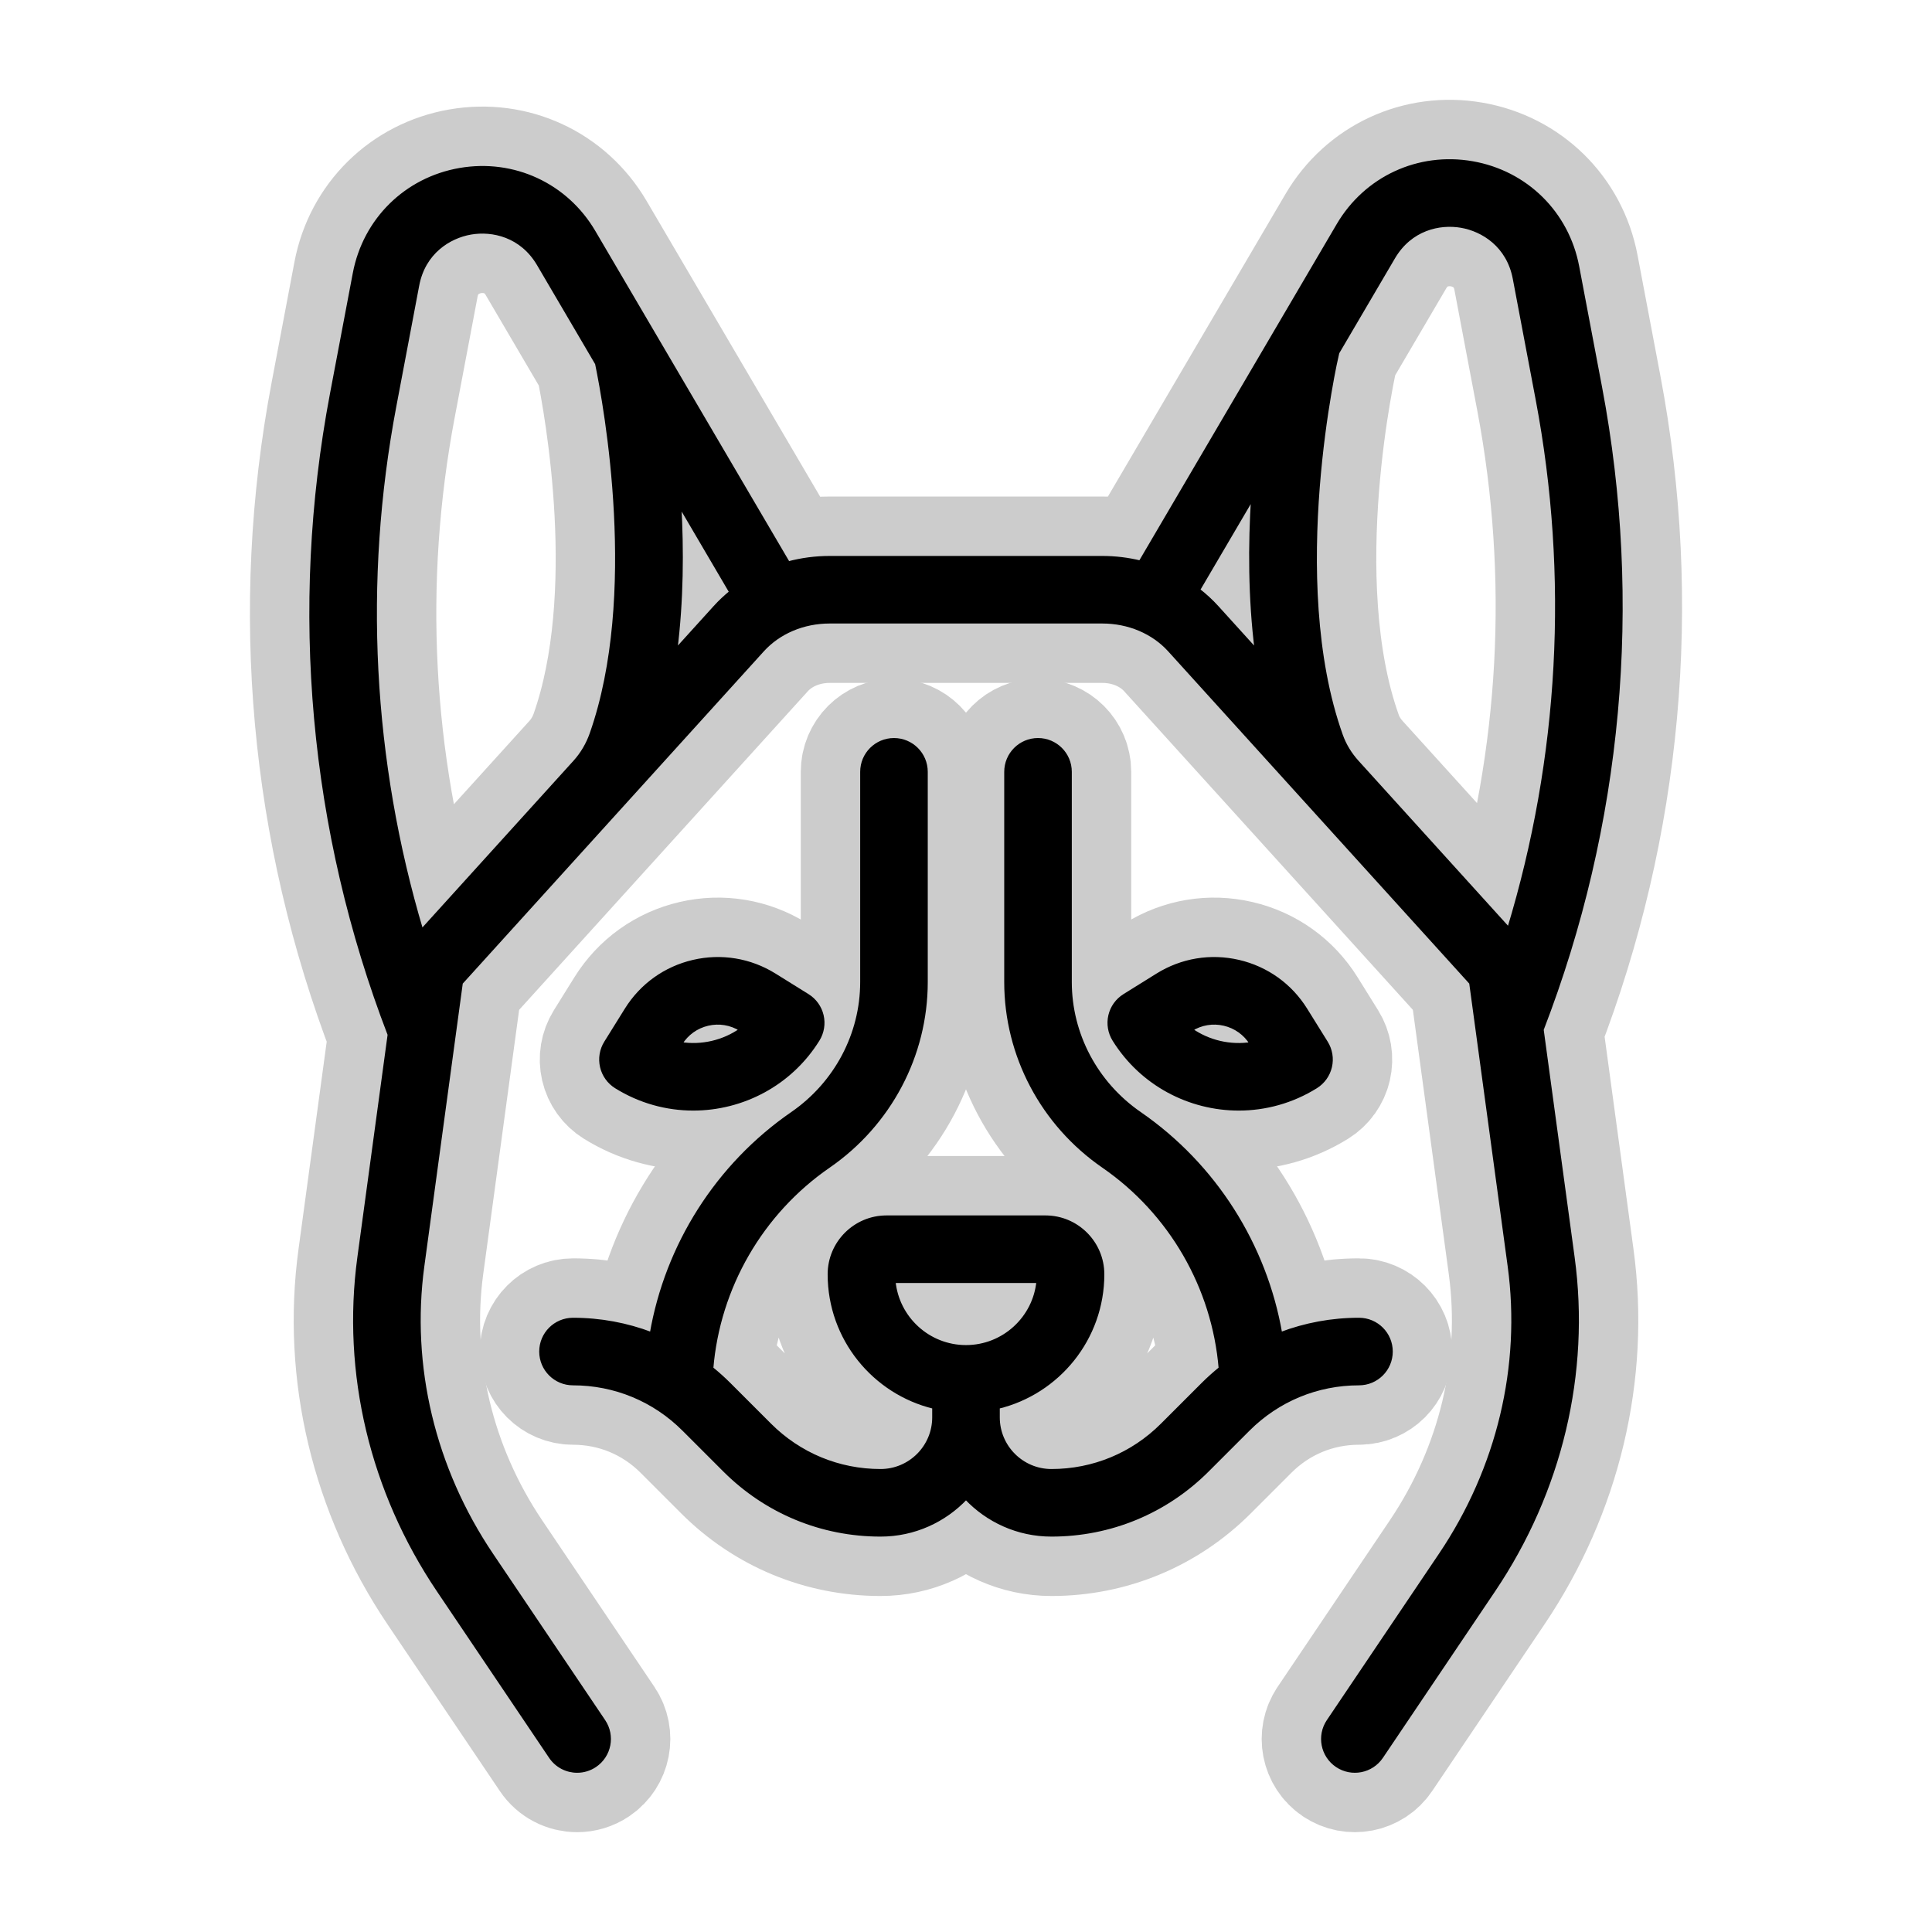 <svg fill="#000000" height="200px" width="200px" version="1.1" id="Capa_1" xmlns="http://www.w3.org/2000/svg" xmlns:xlink="http://www.w3.org/1999/xlink" viewBox="-45.26 -45.26 543.17 543.17" xml:space="preserve" stroke="#000000" transform="matrix(-1, 0, 0, -1, 0, 0)rotate(180)"><g id="SVGRepo_bgCarrier" stroke-width="0"></g><g id="SVGRepo_tracerCarrier" stroke-linecap="round" stroke-linejoin="round" stroke="#CCCCCC" stroke-width="34.401"> <g> <path d="M303.004,266.472c7.43,0,14.946-2.005,21.704-6.212c2.026-1.262,3.469-3.276,4.01-5.602 c0.541-2.325,0.136-4.769-1.126-6.795l-5.78-9.285c-4.271-6.861-10.959-11.649-18.831-13.48 c-7.873-1.832-15.987-0.487-22.847,3.784l-9.285,5.78c-2.026,1.262-3.469,3.276-4.01,5.601c-0.541,2.325-0.136,4.77,1.125,6.796 C275.762,259.584,289.234,266.472,303.004,266.472z M289.646,244.162c2.78-1.73,6.068-2.276,9.256-1.533 c3.189,0.742,5.898,2.681,7.629,5.461l0.063,0.102c-5.965,0.945-12.113-0.486-17.049-3.967L289.646,244.162z"></path> <path d="M127.938,260.26c6.759,4.208,14.273,6.212,21.704,6.212c13.769,0,27.243-6.889,35.04-19.414 c1.261-2.026,1.666-4.471,1.125-6.796c-0.541-2.325-1.983-4.339-4.01-5.601l-9.285-5.78c-6.861-4.271-14.976-5.615-22.847-3.784 c-7.872,1.832-14.56,6.619-18.831,13.48l-5.78,9.285c-1.262,2.026-1.667,4.471-1.126,6.795 C124.469,256.983,125.911,258.998,127.938,260.26z M146.115,248.091c1.73-2.78,4.439-4.719,7.628-5.461 c3.19-0.742,6.477-0.198,9.256,1.533l0.102,0.063c-4.938,3.48-11.084,4.91-17.05,3.966L146.115,248.091z"></path> <path d="M388.236,244.215c22.215-57.534,27.903-119.923,16.424-180.545l-6.434-33.979c-2.854-15.077-14.468-26.514-29.587-29.138 c-15.119-2.623-29.907,4.232-37.675,17.466l-55.643,94.799c-3.447-0.834-7.026-1.279-10.672-1.279h-76.653 c-3.991,0-7.906,0.525-11.65,1.521l-54.665-93.133C113.914,6.692,99.123-0.162,84.007,2.461 C68.888,5.084,57.274,16.522,54.42,31.598l-6.434,33.979c-11.446,60.447-5.822,122.649,16.233,180.044l-8.511,62.634 c-4.415,32.49,3.501,65.737,22.289,93.617l31.537,46.802c1.738,2.58,4.579,3.972,7.472,3.972c1.73,0,3.479-0.498,5.021-1.537 c4.122-2.778,5.212-8.371,2.435-12.493l-31.538-46.802c-16.316-24.213-23.198-53.027-19.379-81.135l10.821-79.627l84.741-93.516 c4.606-5.083,11.492-7.998,18.892-7.998h76.653c7.399,0,14.285,2.915,18.892,7.998l84.741,93.516l10.821,79.627 c3.819,28.107-3.063,56.922-19.38,81.135l-31.537,46.802c-2.777,4.122-1.688,9.715,2.435,12.493 c4.123,2.778,9.715,1.687,12.493-2.435l31.536-46.802c18.788-27.88,26.703-61.127,22.289-93.617L388.236,244.215z M73.281,216.477 c-14.273-47.767-16.94-98.276-7.609-147.551l6.434-33.979c1.754-9.264,8.888-13.695,14.979-14.752 c6.093-1.056,14.301,0.711,19.074,8.843l16.375,27.899c2.5,12.128,12.147,65.262-1.523,104.123 c-1.028,2.922-2.606,5.62-4.686,7.916L73.281,216.477z M155.767,125.45l-11.111,12.262c1.783-14.162,1.851-28.394,1.134-41.153 l14.469,24.65C158.662,122.507,157.155,123.918,155.767,125.45z M291.623,120.602l15.358-26.165 c-0.846,13.292-0.868,28.327,1.016,43.281l-11.118-12.269C295.271,123.676,293.507,122.061,291.623,120.602z M336.321,168.976 c-1.978-2.183-3.545-4.715-4.535-7.489c-15.685-43.917-1.283-106.425-1.13-107.075c0,0-0.074,0.016-0.21,0.047l16.041-27.329 c4.773-8.132,12.983-9.899,19.074-8.843c6.091,1.057,13.225,5.488,14.979,14.752l6.434,33.979 c9.423,49.767,6.607,100.792-8.043,148.98L336.321,168.976z"></path> <path d="M345.81,334.719c0-4.971-4.029-9-9-9c-7.665,0-15.112,1.397-22.068,4.041c-4.297-24.9-18.487-47.41-39.576-61.96 c-12.27-8.466-19.595-22.281-19.595-36.957v-59.11c0-4.971-4.029-9-9-9s-9,4.029-9,9v59.11c0,20.592,10.232,39.946,27.372,51.772 c18.95,13.075,31.029,34.079,32.913,56.86c-1.701,1.378-3.345,2.845-4.914,4.414l-11.458,11.458 c-8.318,8.318-19.377,12.899-31.141,12.899c-8.283,0-15.021-6.739-15.021-15.021v-2.901c16.841-4.062,29.394-19.248,29.394-37.319 c0-8.853-7.202-16.055-16.055-16.055h-44.679c-8.853,0-16.055,7.202-16.055,16.055c0,18.071,12.553,33.257,29.395,37.319v2.901 c0,8.283-6.739,15.021-15.021,15.021c-11.763,0-22.822-4.581-31.141-12.898l-11.458-11.458c-1.569-1.569-3.213-3.037-4.914-4.414 c1.885-22.78,13.963-43.785,32.913-56.86c17.14-11.826,27.372-31.18,27.372-51.772v-59.11c0-4.971-4.029-9-9-9s-9,4.029-9,9v59.11 c0,14.675-7.325,28.491-19.595,36.957c-21.089,14.551-35.279,37.059-39.576,61.96c-6.957-2.644-14.403-4.041-22.068-4.041 c-4.971,0-9,4.029-9,9s4.029,9,9,9c11.763,0,22.822,4.581,31.14,12.898l11.458,11.458c11.718,11.717,27.297,18.17,43.868,18.17 c9.459,0,17.995-4.004,24.021-10.399c6.026,6.395,14.562,10.399,24.021,10.399c16.571,0,32.15-6.453,43.868-18.171l11.458-11.458 c8.318-8.317,19.377-12.898,31.14-12.898C341.781,343.719,345.81,339.69,345.81,334.719z M206.02,314.951h40.605 c-0.983,10.336-9.713,18.449-20.302,18.449h0C215.733,333.4,207.003,325.287,206.02,314.951z"></path> </g> </g><g id="SVGRepo_iconCarrier"> <g> <path d="M303.004,266.472c7.43,0,14.946-2.005,21.704-6.212c2.026-1.262,3.469-3.276,4.01-5.602 c0.541-2.325,0.136-4.769-1.126-6.795l-5.78-9.285c-4.271-6.861-10.959-11.649-18.831-13.48 c-7.873-1.832-15.987-0.487-22.847,3.784l-9.285,5.78c-2.026,1.262-3.469,3.276-4.01,5.601c-0.541,2.325-0.136,4.77,1.125,6.796 C275.762,259.584,289.234,266.472,303.004,266.472z M289.646,244.162c2.78-1.73,6.068-2.276,9.256-1.533 c3.189,0.742,5.898,2.681,7.629,5.461l0.063,0.102c-5.965,0.945-12.113-0.486-17.049-3.967L289.646,244.162z"></path> <path d="M127.938,260.26c6.759,4.208,14.273,6.212,21.704,6.212c13.769,0,27.243-6.889,35.04-19.414 c1.261-2.026,1.666-4.471,1.125-6.796c-0.541-2.325-1.983-4.339-4.01-5.601l-9.285-5.78c-6.861-4.271-14.976-5.615-22.847-3.784 c-7.872,1.832-14.56,6.619-18.831,13.48l-5.78,9.285c-1.262,2.026-1.667,4.471-1.126,6.795 C124.469,256.983,125.911,258.998,127.938,260.26z M146.115,248.091c1.73-2.78,4.439-4.719,7.628-5.461 c3.19-0.742,6.477-0.198,9.256,1.533l0.102,0.063c-4.938,3.48-11.084,4.91-17.05,3.966L146.115,248.091z"></path> <path d="M388.236,244.215c22.215-57.534,27.903-119.923,16.424-180.545l-6.434-33.979c-2.854-15.077-14.468-26.514-29.587-29.138 c-15.119-2.623-29.907,4.232-37.675,17.466l-55.643,94.799c-3.447-0.834-7.026-1.279-10.672-1.279h-76.653 c-3.991,0-7.906,0.525-11.65,1.521l-54.665-93.133C113.914,6.692,99.123-0.162,84.007,2.461 C68.888,5.084,57.274,16.522,54.42,31.598l-6.434,33.979c-11.446,60.447-5.822,122.649,16.233,180.044l-8.511,62.634 c-4.415,32.49,3.501,65.737,22.289,93.617l31.537,46.802c1.738,2.58,4.579,3.972,7.472,3.972c1.73,0,3.479-0.498,5.021-1.537 c4.122-2.778,5.212-8.371,2.435-12.493l-31.538-46.802c-16.316-24.213-23.198-53.027-19.379-81.135l10.821-79.627l84.741-93.516 c4.606-5.083,11.492-7.998,18.892-7.998h76.653c7.399,0,14.285,2.915,18.892,7.998l84.741,93.516l10.821,79.627 c3.819,28.107-3.063,56.922-19.38,81.135l-31.537,46.802c-2.777,4.122-1.688,9.715,2.435,12.493 c4.123,2.778,9.715,1.687,12.493-2.435l31.536-46.802c18.788-27.88,26.703-61.127,22.289-93.617L388.236,244.215z M73.281,216.477 c-14.273-47.767-16.94-98.276-7.609-147.551l6.434-33.979c1.754-9.264,8.888-13.695,14.979-14.752 c6.093-1.056,14.301,0.711,19.074,8.843l16.375,27.899c2.5,12.128,12.147,65.262-1.523,104.123 c-1.028,2.922-2.606,5.62-4.686,7.916L73.281,216.477z M155.767,125.45l-11.111,12.262c1.783-14.162,1.851-28.394,1.134-41.153 l14.469,24.65C158.662,122.507,157.155,123.918,155.767,125.45z M291.623,120.602l15.358-26.165 c-0.846,13.292-0.868,28.327,1.016,43.281l-11.118-12.269C295.271,123.676,293.507,122.061,291.623,120.602z M336.321,168.976 c-1.978-2.183-3.545-4.715-4.535-7.489c-15.685-43.917-1.283-106.425-1.13-107.075c0,0-0.074,0.016-0.21,0.047l16.041-27.329 c4.773-8.132,12.983-9.899,19.074-8.843c6.091,1.057,13.225,5.488,14.979,14.752l6.434,33.979 c9.423,49.767,6.607,100.792-8.043,148.98L336.321,168.976z"></path> <path d="M345.81,334.719c0-4.971-4.029-9-9-9c-7.665,0-15.112,1.397-22.068,4.041c-4.297-24.9-18.487-47.41-39.576-61.96 c-12.27-8.466-19.595-22.281-19.595-36.957v-59.11c0-4.971-4.029-9-9-9s-9,4.029-9,9v59.11c0,20.592,10.232,39.946,27.372,51.772 c18.95,13.075,31.029,34.079,32.913,56.86c-1.701,1.378-3.345,2.845-4.914,4.414l-11.458,11.458 c-8.318,8.318-19.377,12.899-31.141,12.899c-8.283,0-15.021-6.739-15.021-15.021v-2.901c16.841-4.062,29.394-19.248,29.394-37.319 c0-8.853-7.202-16.055-16.055-16.055h-44.679c-8.853,0-16.055,7.202-16.055,16.055c0,18.071,12.553,33.257,29.395,37.319v2.901 c0,8.283-6.739,15.021-15.021,15.021c-11.763,0-22.822-4.581-31.141-12.898l-11.458-11.458c-1.569-1.569-3.213-3.037-4.914-4.414 c1.885-22.78,13.963-43.785,32.913-56.86c17.14-11.826,27.372-31.18,27.372-51.772v-59.11c0-4.971-4.029-9-9-9s-9,4.029-9,9v59.11 c0,14.675-7.325,28.491-19.595,36.957c-21.089,14.551-35.279,37.059-39.576,61.96c-6.957-2.644-14.403-4.041-22.068-4.041 c-4.971,0-9,4.029-9,9s4.029,9,9,9c11.763,0,22.822,4.581,31.14,12.898l11.458,11.458c11.718,11.717,27.297,18.17,43.868,18.17 c9.459,0,17.995-4.004,24.021-10.399c6.026,6.395,14.562,10.399,24.021,10.399c16.571,0,32.15-6.453,43.868-18.171l11.458-11.458 c8.318-8.317,19.377-12.898,31.14-12.898C341.781,343.719,345.81,339.69,345.81,334.719z M206.02,314.951h40.605 c-0.983,10.336-9.713,18.449-20.302,18.449h0C215.733,333.4,207.003,325.287,206.02,314.951z"></path> </g> </g></svg>